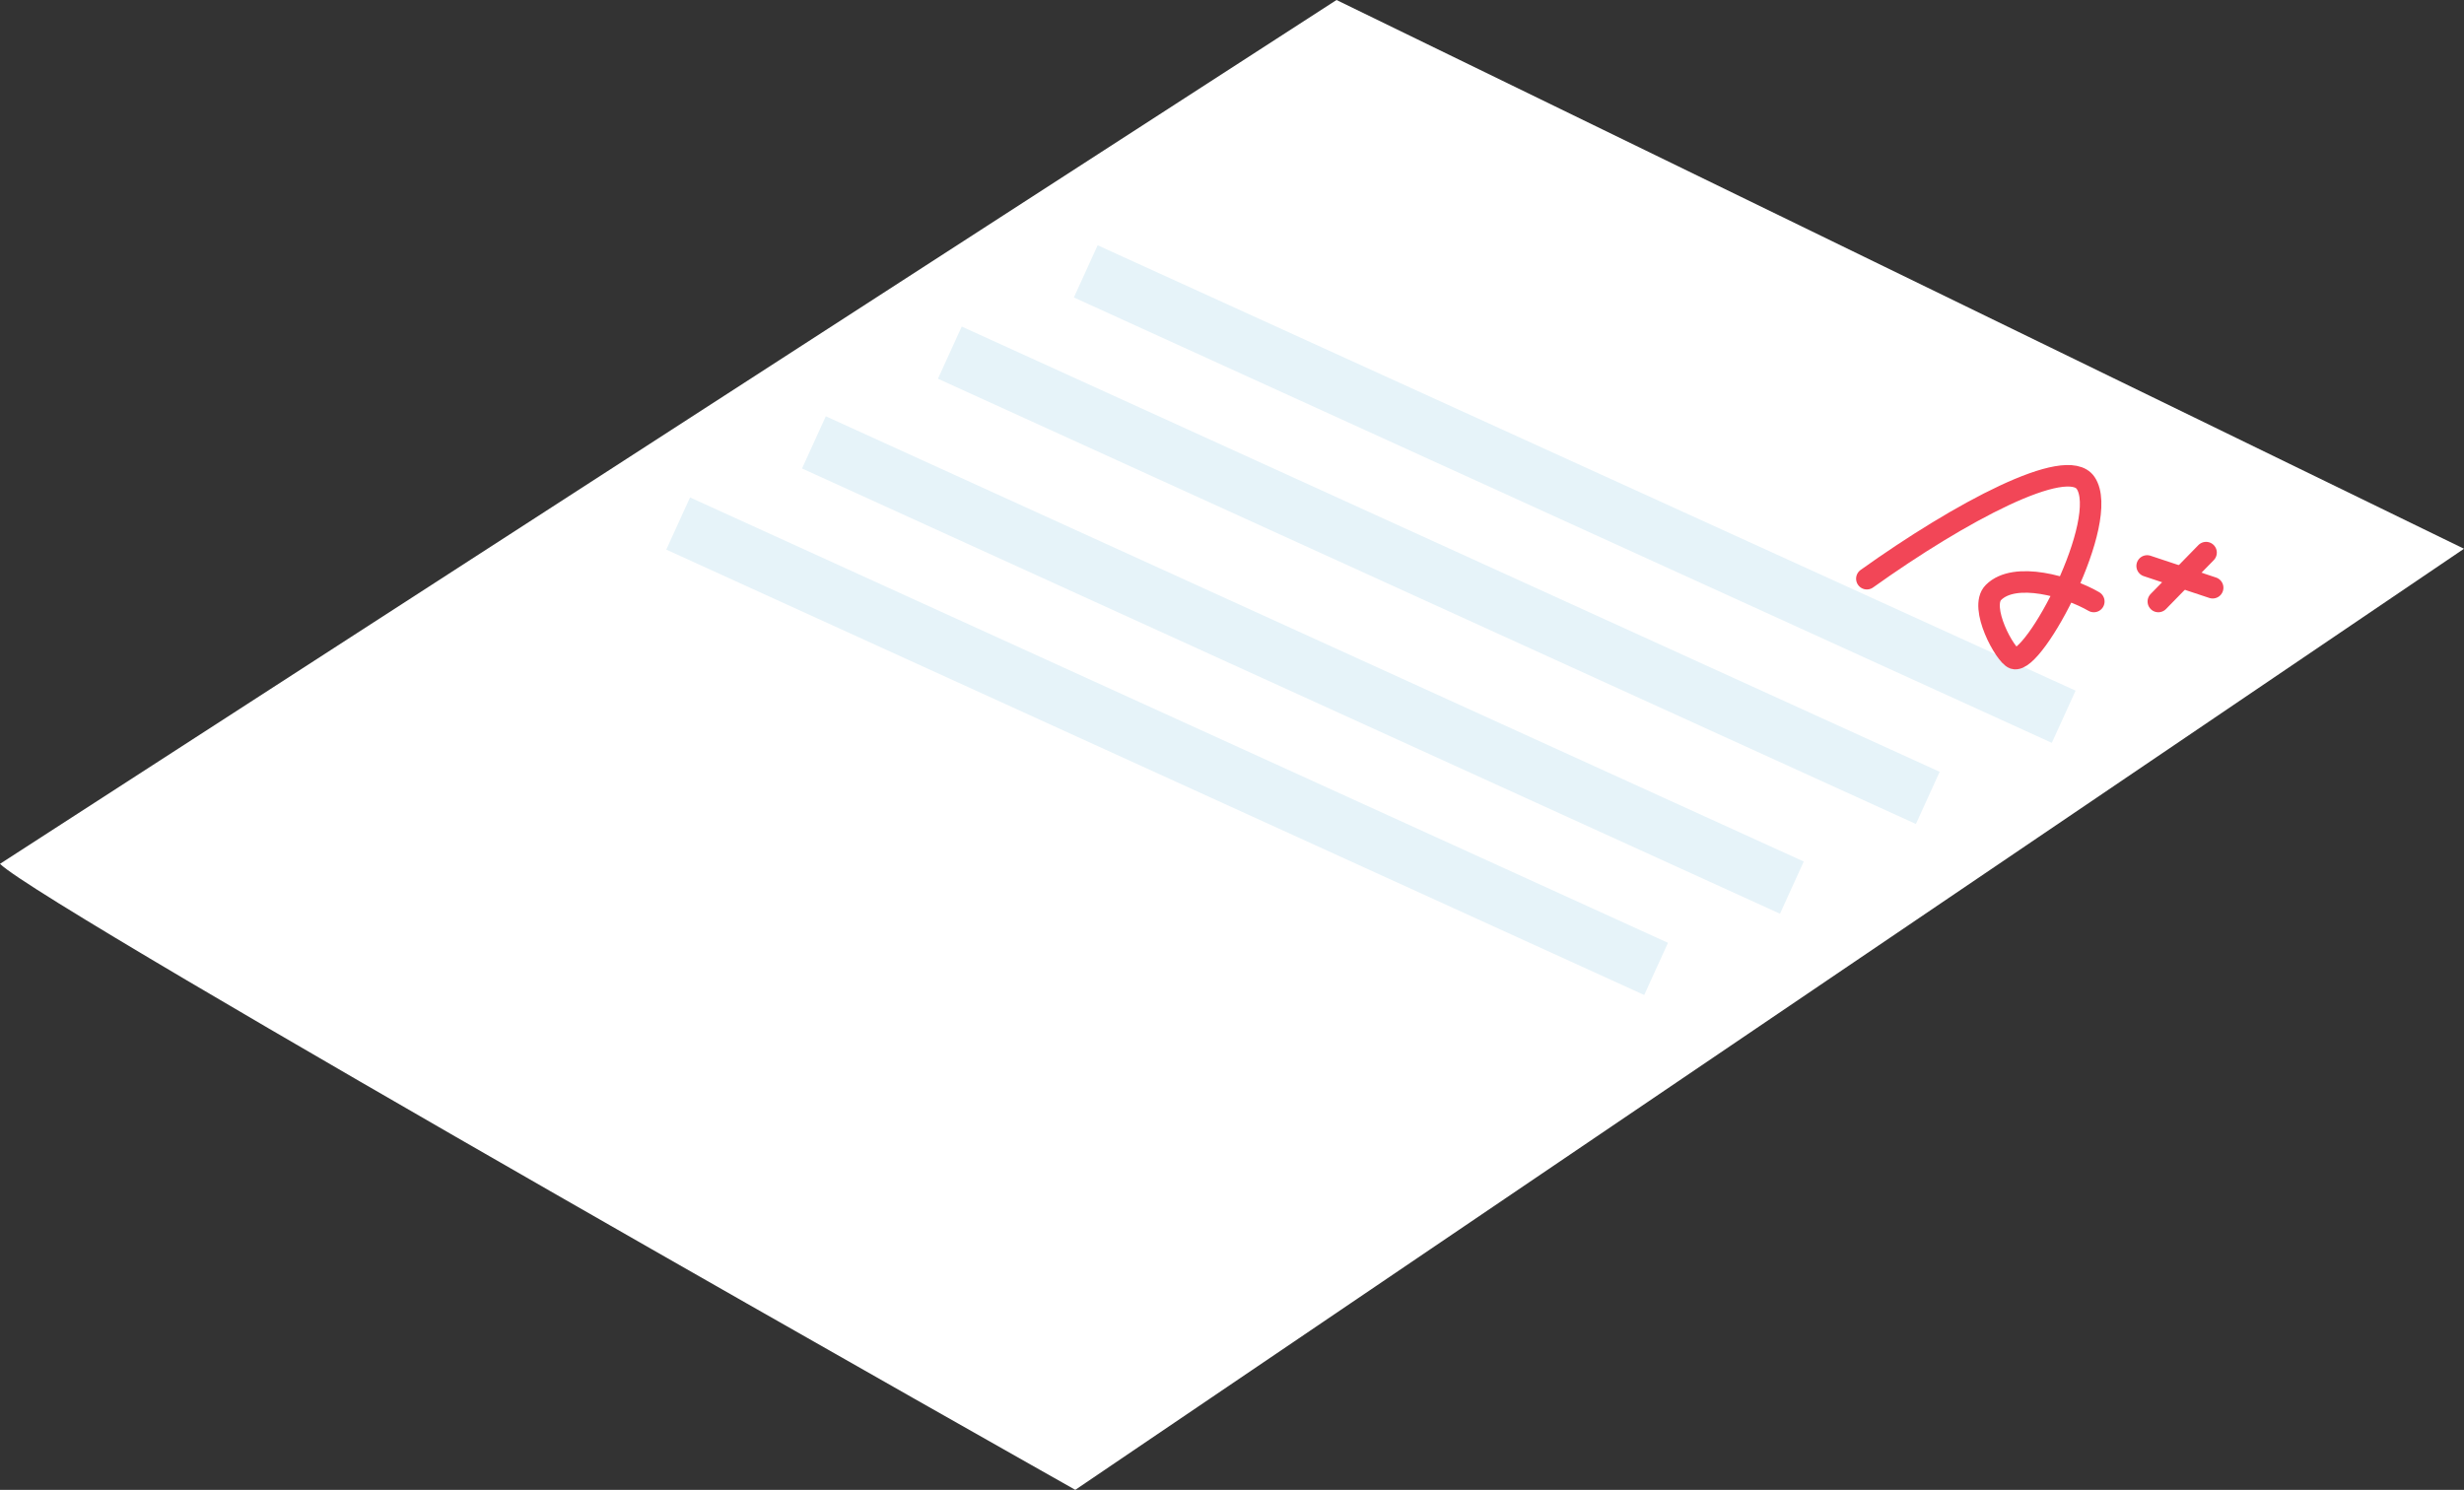<svg xmlns="http://www.w3.org/2000/svg" viewBox="0 0 171.86 103.93"><rect x="0" y="0" width="171.86" height="103.93" fill="#333333" stroke="none"/><defs><style>.cls-1{fill:#fff;}.cls-2,.cls-3{fill:none;}.cls-2{stroke:#e6f3f9;stroke-miterlimit:10;stroke-width:4px;}.cls-3{stroke:#f24657;stroke-linecap:round;stroke-linejoin:round;stroke-width:1.5px;}</style></defs><title>Asset 18</title><g id="Layer_2" data-name="Layer 2"><g id="Layer_1-2" data-name="Layer 1"><path class="cls-1" d="M0,60.26c3.08,3.08,75,43.67,75,43.67l96.86-65.65L93.22,0Z"/><line class="cls-2" x1="75.73" y1="18.93" x2="143.94" y2="50"/><line class="cls-2" x1="66.25" y1="24.6" x2="134.46" y2="55.66"/><line class="cls-2" x1="56.77" y1="30.86" x2="124.98" y2="61.92"/><line class="cls-2" x1="47.3" y1="36.52" x2="115.51" y2="67.59"/><path class="cls-3" d="M130.21,40.37c6.51-4.65,13.95-8.61,15.26-6.68,1.75,2.59-3.58,12.7-5,12.24-.62-.21-2.46-3.57-1.43-4.6,1.5-1.5,5.23-.4,7,.63"/><path class="cls-3" d="M149.76,39.48,154.33,41"/><line class="cls-3" x1="153.87" y1="38.55" x2="150.54" y2="41.96"/></g></g></svg>
